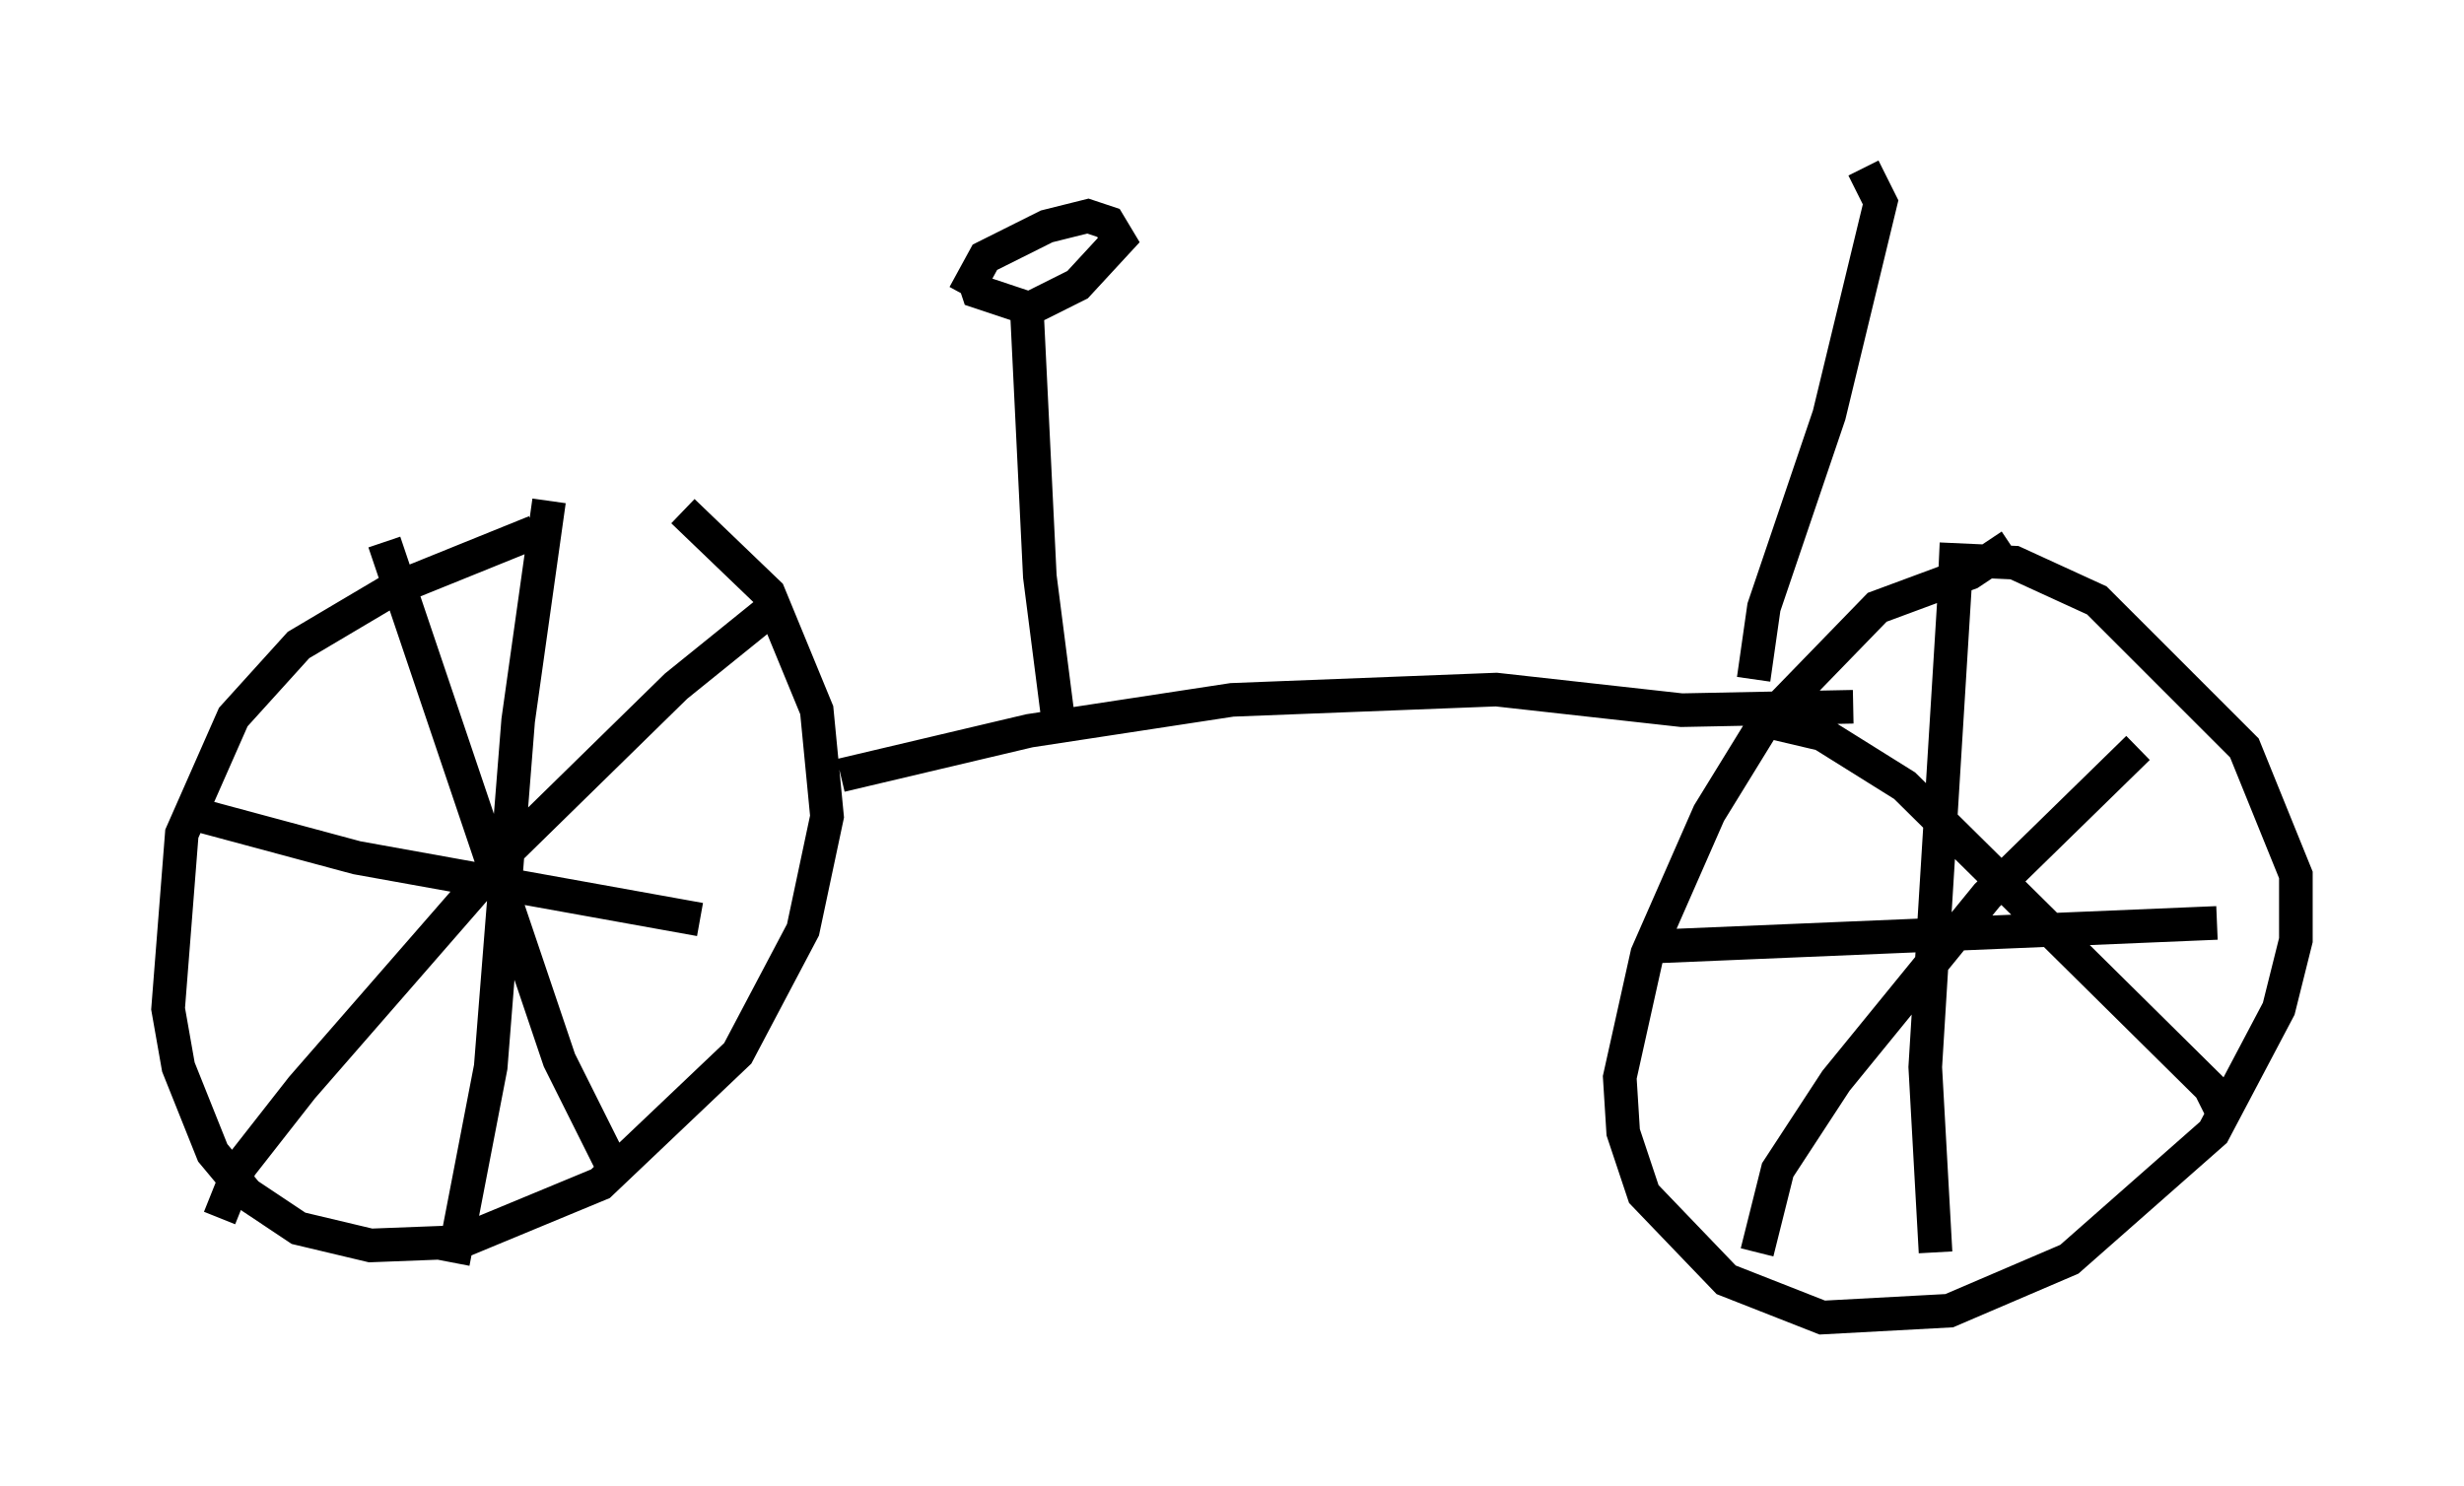 <?xml version="1.0" encoding="utf-8" ?>
<svg baseProfile="full" height="44.198" version="1.1" width="73.292" xmlns="http://www.w3.org/2000/svg" xmlns:ev="http://www.w3.org/2001/xml-events" xmlns:xlink="http://www.w3.org/1999/xlink"><defs /><rect fill="white" height="44.198" width="73.292" x="0" y="0" /><path d="M18.883, 15.004 m-2.96, 0.817 l-4.288, 1.735 -2.756, 1.633 l-1.94, 2.144 -1.531, 3.471 l-0.408, 5.206 0.306, 1.735 l1.021, 2.552 1.021, 1.225 l1.531, 1.021 2.144, 0.51 l2.654, -0.102 4.185, -1.735 l4.083, -3.879 1.94, -3.675 l0.715, -3.369 -0.306, -3.165 l-1.429, -3.471 -2.552, -2.45 m-8.881, 0.919 l5.206, 15.415 1.531, 3.063 m-11.638, 1.633 l0.613, -1.531 1.838, -2.348 l6.227, -7.146 4.9, -4.798 l2.654, -2.144 m-6.431, -3.369 l-0.919, 6.533 -0.817, 10.311 l-1.123, 5.819 m-8.167, -13.475 l5.308, 1.429 10.208, 1.838 m38.996, -11.127 l-1.225, 0.817 -2.756, 1.021 l-3.369, 3.471 -1.633, 2.654 l-1.838, 4.185 -0.817, 3.675 l0.102, 1.633 0.613, 1.838 l2.45, 2.552 2.858, 1.123 l3.777, -0.204 3.573, -1.531 l4.288, -3.777 1.94, -3.675 l0.51, -2.042 0.0, -1.94 l-1.531, -3.777 -4.39, -4.39 l-2.45, -1.123 -2.246, -0.102 m-5.206, 4.798 l1.735, 0.408 2.45, 1.531 l9.086, 8.983 0.306, 0.613 m-13.781, 4.288 l0.613, -2.45 1.735, -2.654 l4.492, -5.513 4.492, -4.39 m-5.41, -5.41 l-0.919, 14.904 0.306, 5.513 m-8.677, -9.086 l17.048, -0.715 m-40.936, -4.39 l5.615, -1.327 6.023, -0.919 l7.861, -0.306 5.513, 0.613 l5.104, -0.102 m-23.684, 0.102 l-0.51, -3.981 -0.408, -8.371 m-1.633, -0.715 l0.204, 0.613 1.531, 0.51 l1.429, -0.715 1.225, -1.327 l-0.306, -0.51 -0.613, -0.204 l-1.225, 0.306 -1.838, 0.919 l-0.613, 1.123 m23.479, 11.433 l0.306, -2.144 1.94, -5.717 l1.531, -6.329 -0.51, -1.021 " fill="none" stroke="black" stroke-width="1" /></svg>